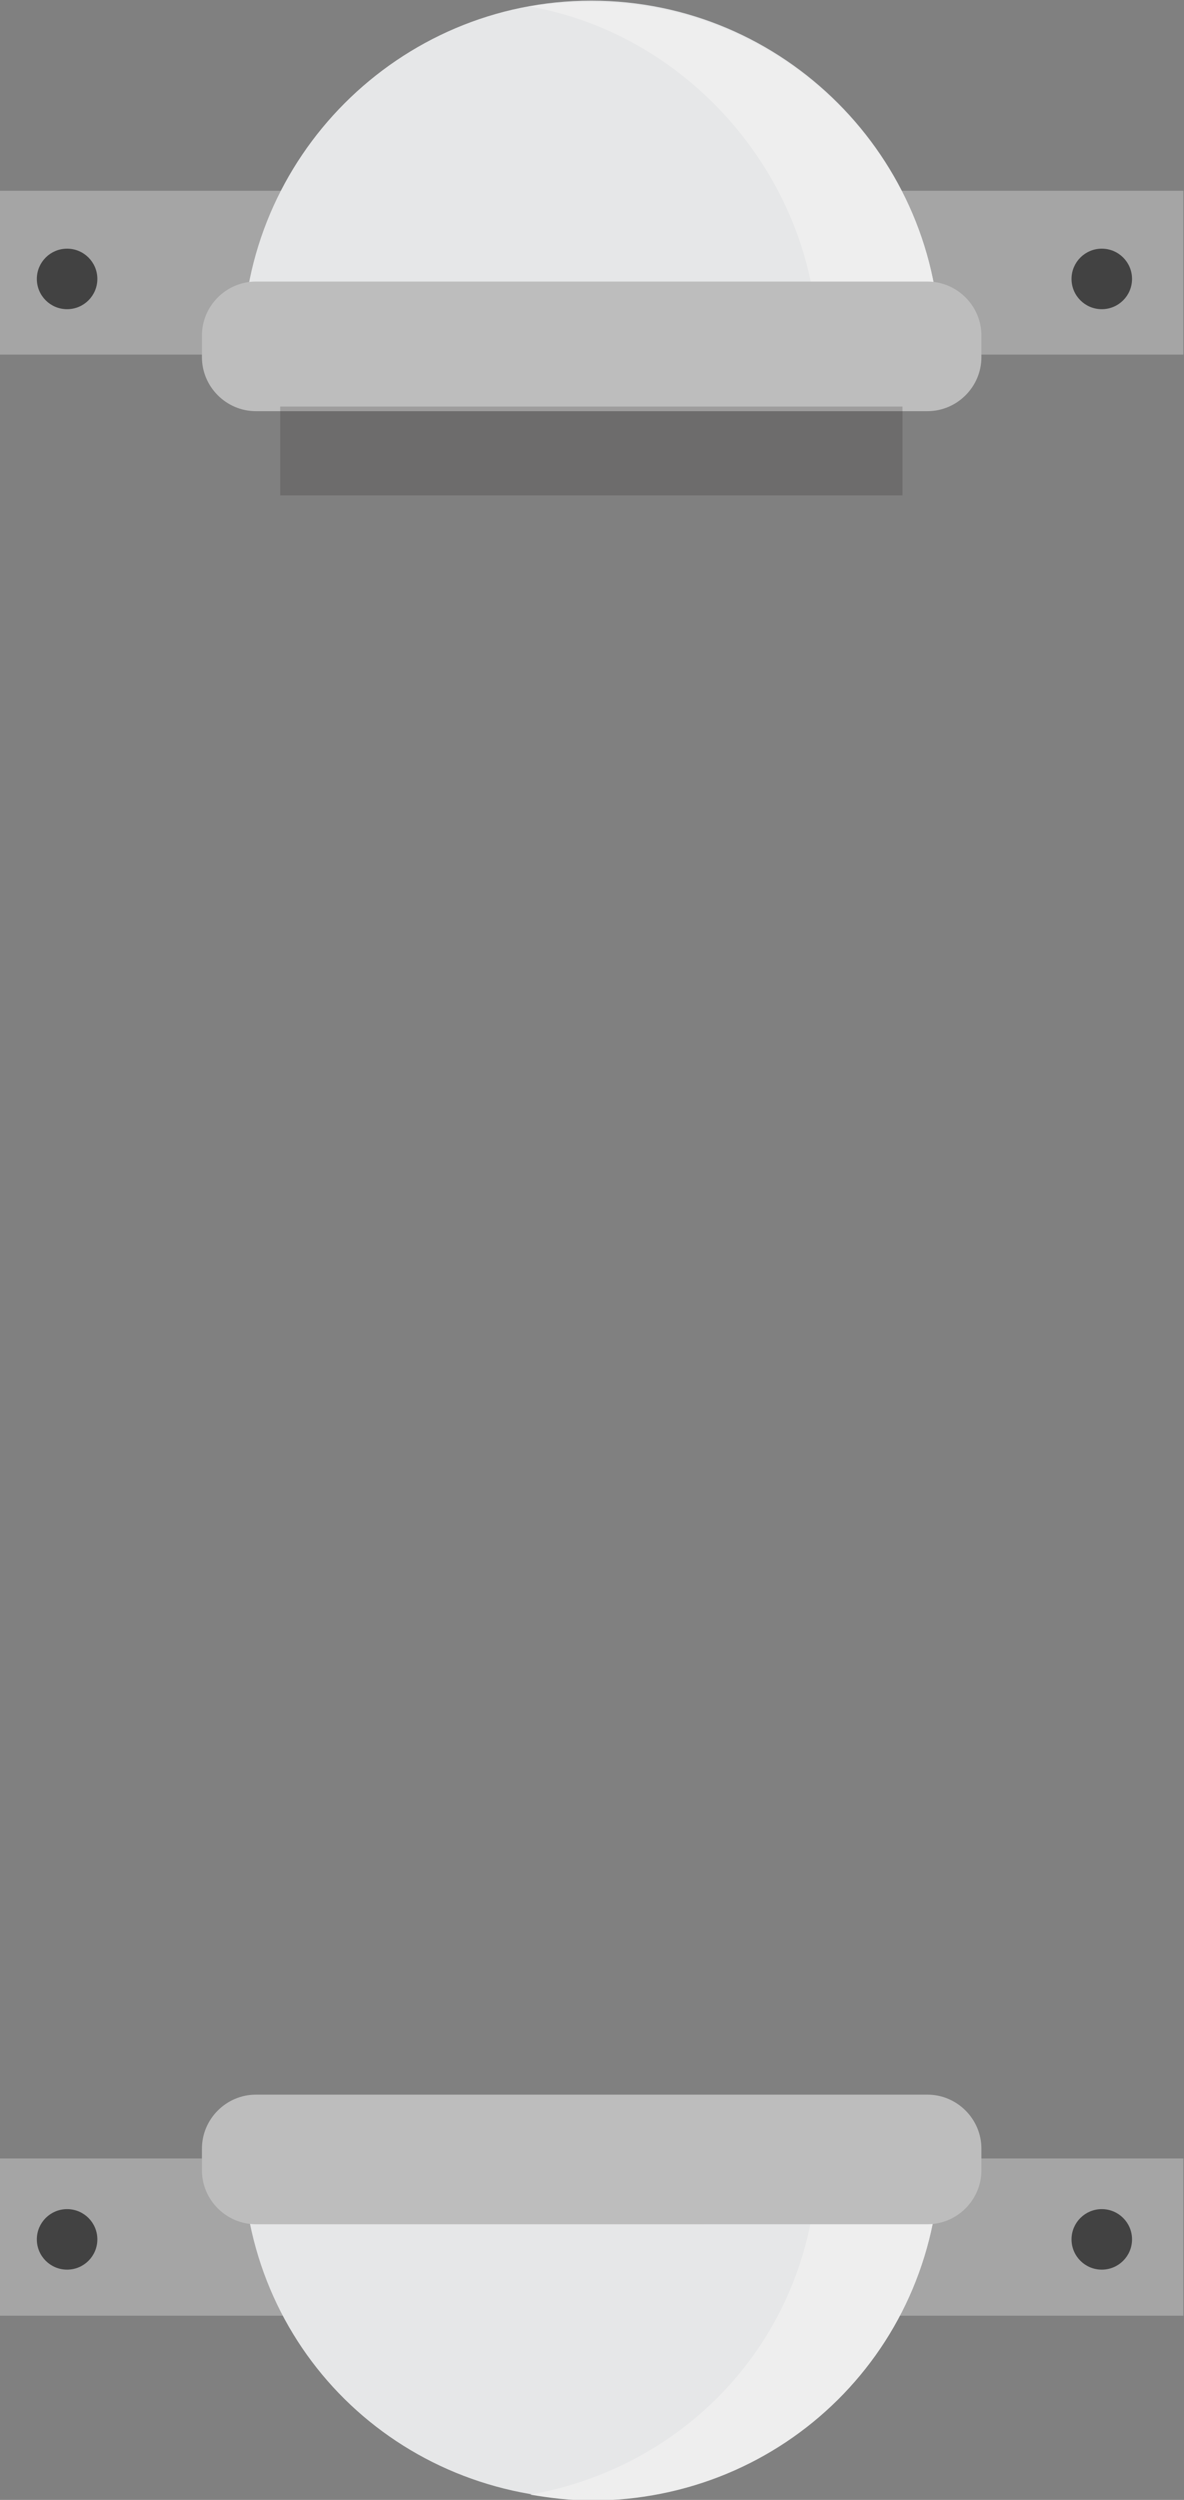 <svg xmlns="http://www.w3.org/2000/svg" viewBox="0 0 180 380" enable-background="new 0 0 180 380"><rect x="0" y="0" width="180" height="380" fill="#808080" stroke="none"/><path fill="#A5A5A5" d="M179.9 53.9H0V29h179.9z"/><ellipse fill="#424242" cx="10.2" cy="42.4" rx="4.6" ry="4.6"/><ellipse fill="#424242" cx="167.5" cy="42.4" rx="4.6" ry="4.6"/><path fill="#A5A5A5" d="M0 328.1h179.9V352H0z"/><ellipse fill="#424242" cx="10.2" cy="340.4" rx="4.6" ry="4.6"/><ellipse fill="#424242" cx="167.5" cy="340.4" rx="4.6" ry="4.6"/><path fill="#E6E7E8" d="M142.9 53c0-29-23.7-52.9-53-52.9S36.9 24 36.9 53h106z"/><path fill="#eee" d="M89.9.3c-3.2 0-6.3.2-9.3.7 24.8 4.4 43.7 27 43.7 52h18.6c0-29-23.8-52.7-53-52.7z"/><path fill="#BDBDBD" d="M141 62.5H38.9c-4.5 0-8.2-3.7-8.2-8.2V51c0-4.5 3.7-8.2 8.2-8.2H141c4.5 0 8.2 3.7 8.2 8.2v3.3c0 4.5-3.7 8.2-8.2 8.2z"/><path fill="#E6E7E8" d="M142.9 327c0 30-23.7 52.9-53 52.9s-53-22.9-53-52.9h106z"/><path fill="#eee" d="M89.9 380.1c-3.2 0-6.3-.4-9.3-.9 24.8-4.4 43.7-25.2 43.7-52.2h18.6c0 30-23.8 53.1-53 53.1z"/><path fill="#BDBDBD" d="M141 318.4H38.9c-4.5 0-8.2 3.7-8.2 8.2v3.3c0 4.5 3.7 8.2 8.2 8.2H141c4.5 0 8.2-3.7 8.2-8.2v-3.3c0-4.5-3.7-8.2-8.2-8.2z"/><path opacity=".2" fill="#231F20" d="M42.6 61.8h94.6v13.5H42.6z"/></svg>